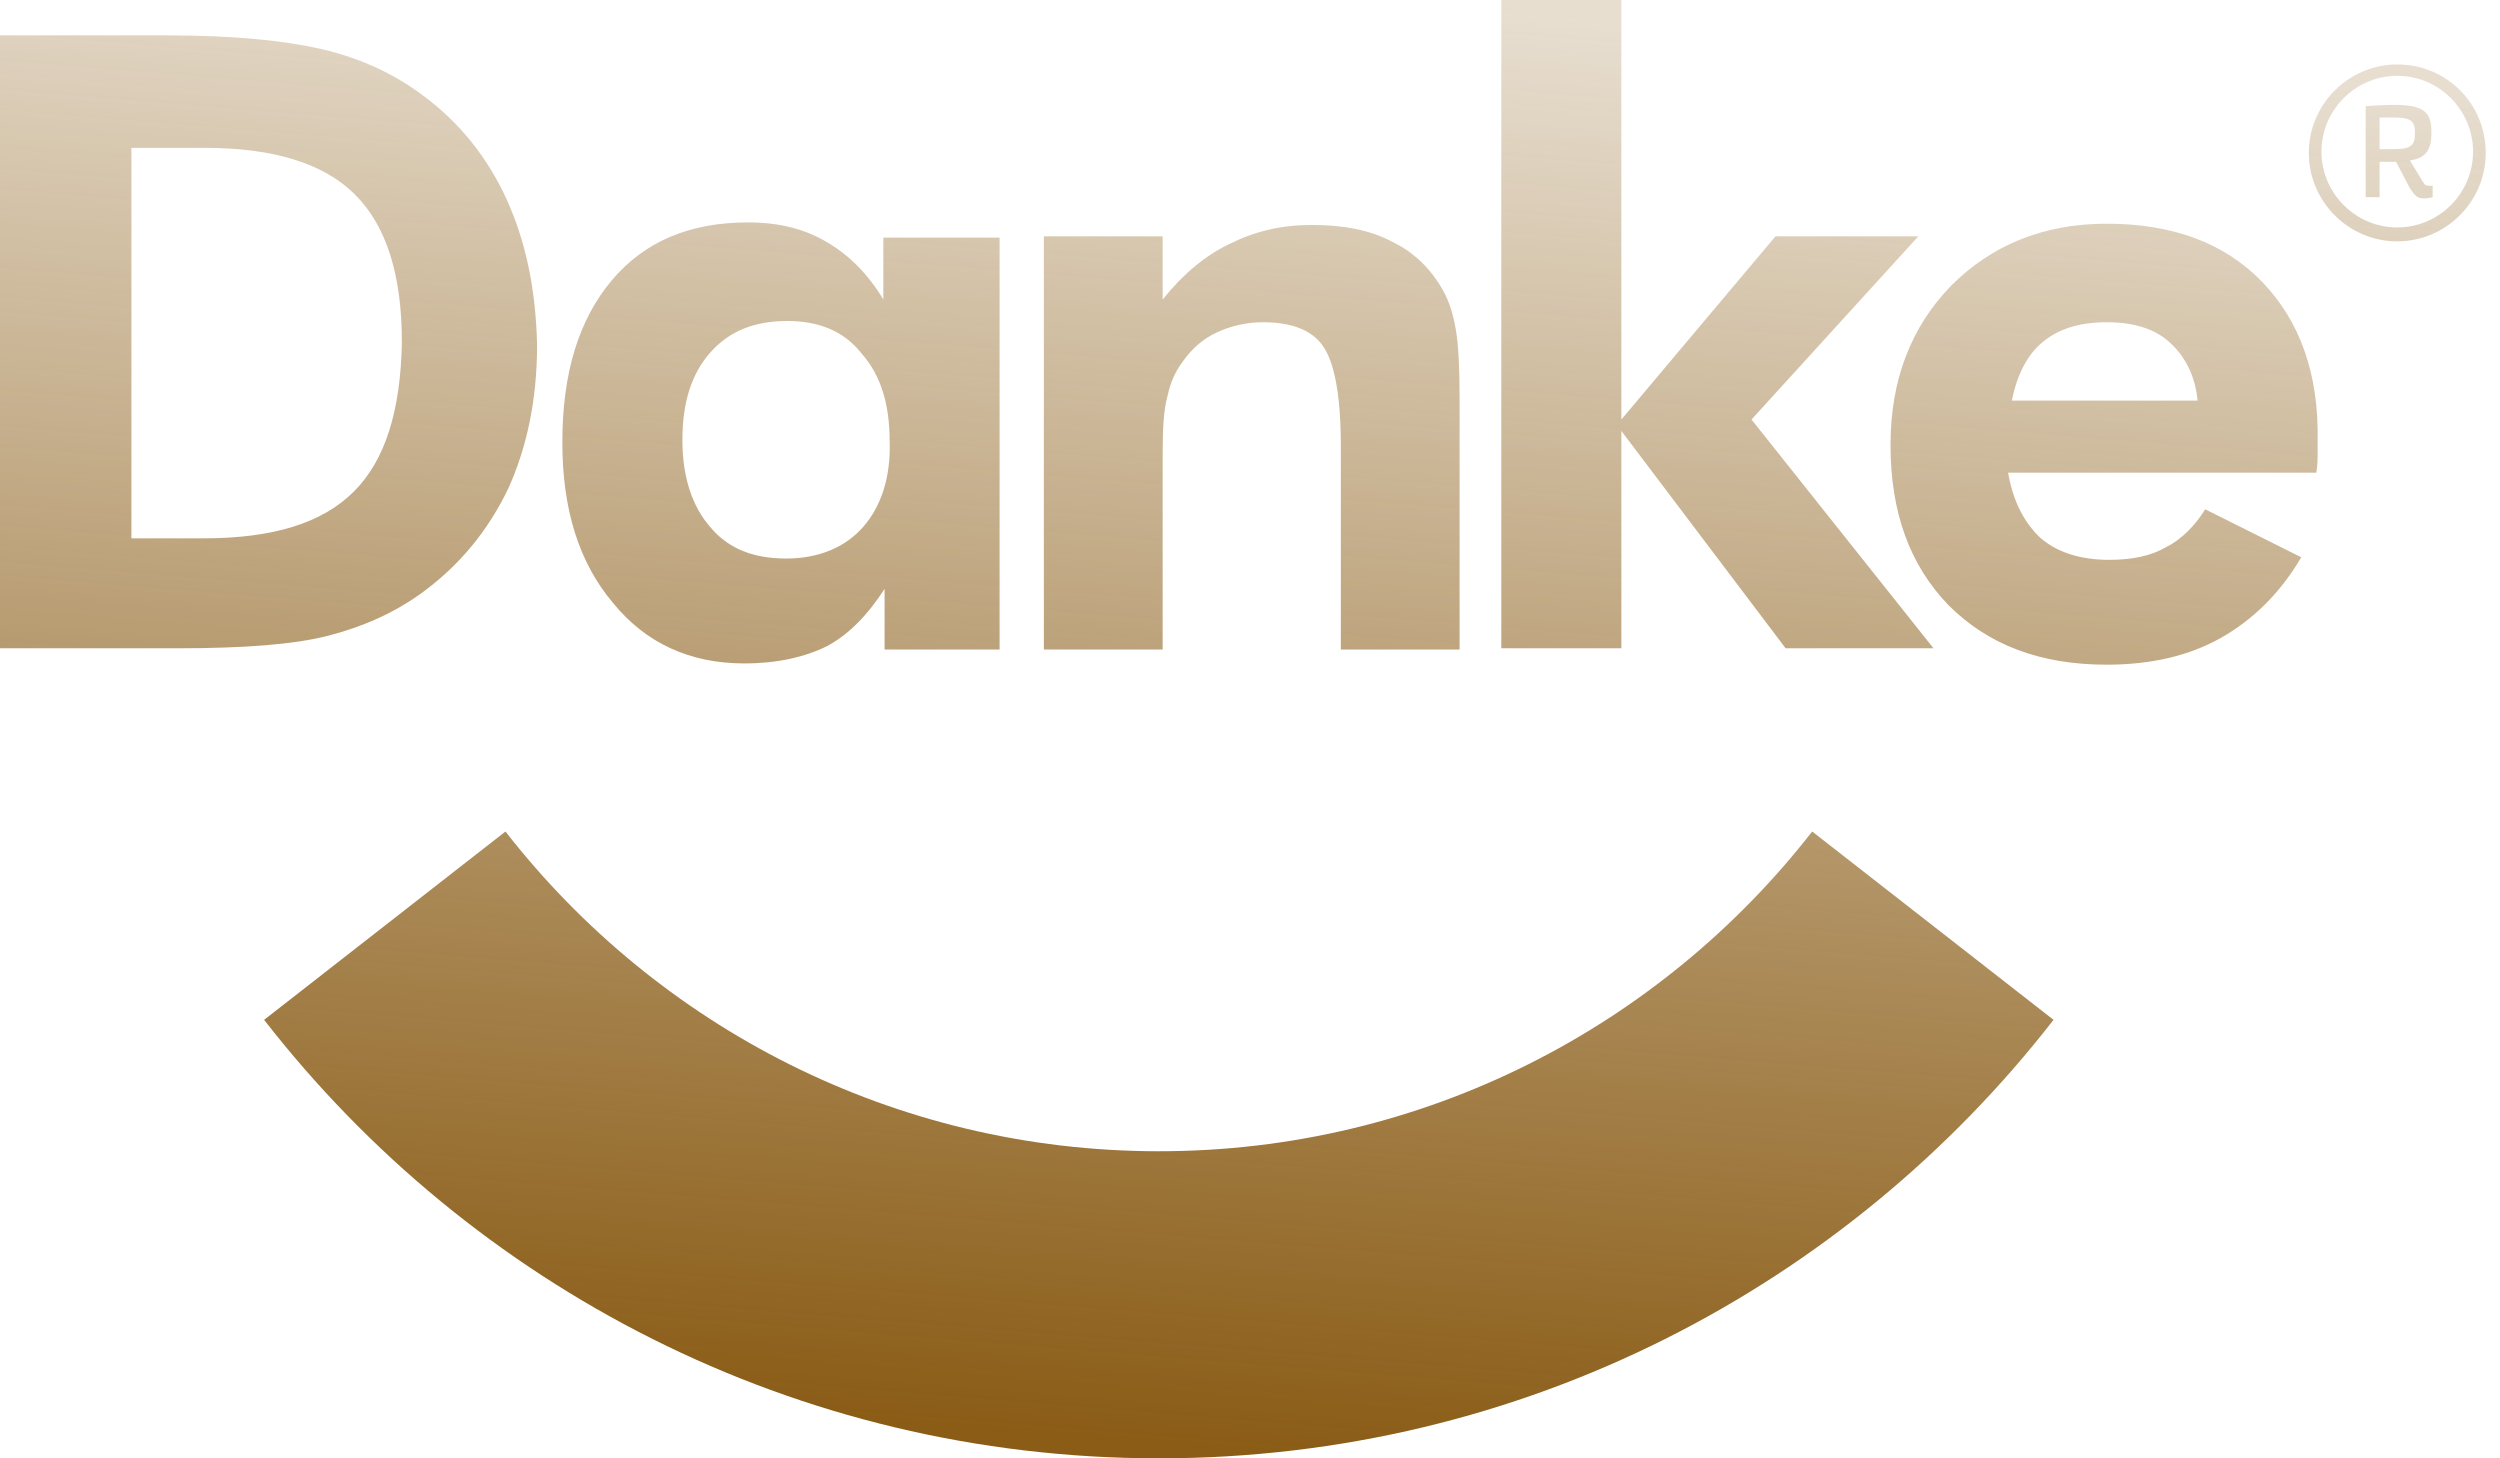 <svg width="48" height="28" viewBox="0 0 48 28" fill="none" xmlns="http://www.w3.org/2000/svg">
<path fill-rule="evenodd" clip-rule="evenodd" d="M31.13 0H28.825V12.447H31.13V8.274L34.284 12.447H37.123L33.629 8.055L36.832 4.537H34.09L31.13 8.055V0ZM22.25 22.104C27.345 22.104 31.882 19.702 34.794 15.965L39.428 19.581C35.449 24.7 29.238 28 22.25 28C15.262 28 9.05 24.7 5.071 19.581L9.705 15.965C12.617 19.702 17.154 22.104 22.25 22.104ZM38.627 7.691C38.724 7.206 38.919 6.818 39.21 6.575C39.525 6.308 39.938 6.187 40.447 6.187C40.957 6.187 41.369 6.308 41.66 6.575C41.952 6.842 42.146 7.206 42.194 7.691H38.627ZM43.432 5.411C42.704 4.659 41.709 4.295 40.447 4.295C39.234 4.295 38.239 4.707 37.463 5.484C36.686 6.284 36.298 7.303 36.298 8.541C36.298 9.827 36.662 10.846 37.414 11.622C38.166 12.374 39.161 12.762 40.447 12.762C41.296 12.762 42.024 12.593 42.631 12.253C43.237 11.913 43.771 11.404 44.184 10.7L42.34 9.778C42.146 10.094 41.879 10.361 41.588 10.506C41.296 10.676 40.932 10.749 40.496 10.749C39.938 10.749 39.501 10.603 39.185 10.336C38.87 10.045 38.652 9.633 38.555 9.075H44.475C44.499 8.905 44.499 8.783 44.499 8.711V8.468C44.523 7.182 44.16 6.163 43.432 5.411ZM20.042 4.537V12.447V12.471H22.323V9.002V8.686C22.323 8.201 22.347 7.837 22.419 7.594C22.468 7.352 22.565 7.133 22.711 6.939C22.881 6.697 23.099 6.503 23.366 6.381C23.633 6.26 23.924 6.187 24.239 6.187C24.797 6.187 25.186 6.333 25.404 6.648C25.622 6.964 25.744 7.594 25.744 8.565V12.471H28.024V7.861V7.619C28.024 7.036 28 6.6 27.952 6.333C27.903 6.042 27.83 5.799 27.709 5.581C27.466 5.144 27.127 4.828 26.714 4.634C26.302 4.416 25.792 4.319 25.186 4.319C24.603 4.319 24.094 4.44 23.608 4.683C23.147 4.901 22.711 5.265 22.323 5.75V4.537H20.042ZM6.794 9.438C6.187 10.045 5.241 10.336 3.906 10.336H2.523V2.839H3.931C5.241 2.839 6.211 3.13 6.818 3.737C7.425 4.343 7.716 5.289 7.716 6.575C7.691 7.886 7.4 8.832 6.794 9.438ZM9.73 3.834C9.366 3.033 8.832 2.354 8.104 1.82C7.546 1.407 6.915 1.116 6.187 0.946C5.459 0.776 4.464 0.679 3.203 0.679H0V12.447H2.523H3.421C4.683 12.447 5.653 12.374 6.308 12.204C6.964 12.035 7.57 11.768 8.104 11.38C8.832 10.846 9.366 10.191 9.754 9.39C10.118 8.589 10.312 7.667 10.312 6.624C10.288 5.556 10.094 4.634 9.73 3.834ZM15.092 10.724C15.723 10.724 16.232 10.506 16.572 10.118C16.912 9.73 17.106 9.172 17.081 8.468C17.081 7.764 16.912 7.206 16.548 6.794C16.208 6.357 15.723 6.163 15.116 6.163C14.485 6.163 14 6.357 13.636 6.77C13.272 7.182 13.102 7.74 13.102 8.444C13.102 9.172 13.296 9.73 13.636 10.118C13.976 10.53 14.461 10.724 15.092 10.724ZM16.96 5.75V4.562H19.192V12.471H16.984V11.307C16.669 11.792 16.329 12.156 15.893 12.399C15.456 12.617 14.922 12.738 14.291 12.738C13.248 12.738 12.399 12.35 11.768 11.574C11.113 10.797 10.797 9.778 10.797 8.492C10.797 7.158 11.113 6.139 11.743 5.386C12.374 4.634 13.248 4.27 14.364 4.27C14.946 4.27 15.456 4.392 15.893 4.659C16.305 4.901 16.669 5.265 16.96 5.75ZM46.028 4.367C45.227 4.367 44.572 3.712 44.572 2.912C44.572 2.111 45.227 1.456 46.028 1.456C46.828 1.456 47.483 2.111 47.483 2.912C47.483 3.712 46.828 4.367 46.028 4.367ZM46.028 1.237C45.106 1.237 44.329 1.99 44.329 2.936C44.329 3.858 45.081 4.634 46.028 4.634C46.95 4.634 47.726 3.882 47.726 2.936C47.726 1.99 46.974 1.237 46.028 1.237ZM45.688 2.863H45.979C46.319 2.863 46.367 2.766 46.367 2.548C46.367 2.329 46.295 2.257 45.979 2.257H45.688V2.863ZM46.537 3.518C46.562 3.567 46.61 3.567 46.659 3.567H46.707V3.785C46.707 3.785 46.634 3.809 46.537 3.809C46.416 3.809 46.367 3.761 46.27 3.615L46.004 3.106H45.688V3.785H45.421V2.038C45.421 2.038 45.712 2.014 45.979 2.014C46.61 2.014 46.683 2.208 46.683 2.548C46.683 2.839 46.61 3.033 46.27 3.081L46.537 3.518Z" fill="url(#paint0_linear)"/>
<defs>
<linearGradient id="paint0_linear" x1="26.043" y1="28" x2="28.304" y2="0.184" gradientUnits="userSpaceOnUse">
<stop stop-color="#8A5C16"/>
<stop offset="1" stop-color="#8A5C16" stop-opacity="0.2"/>
</linearGradient>
</defs>
</svg>
